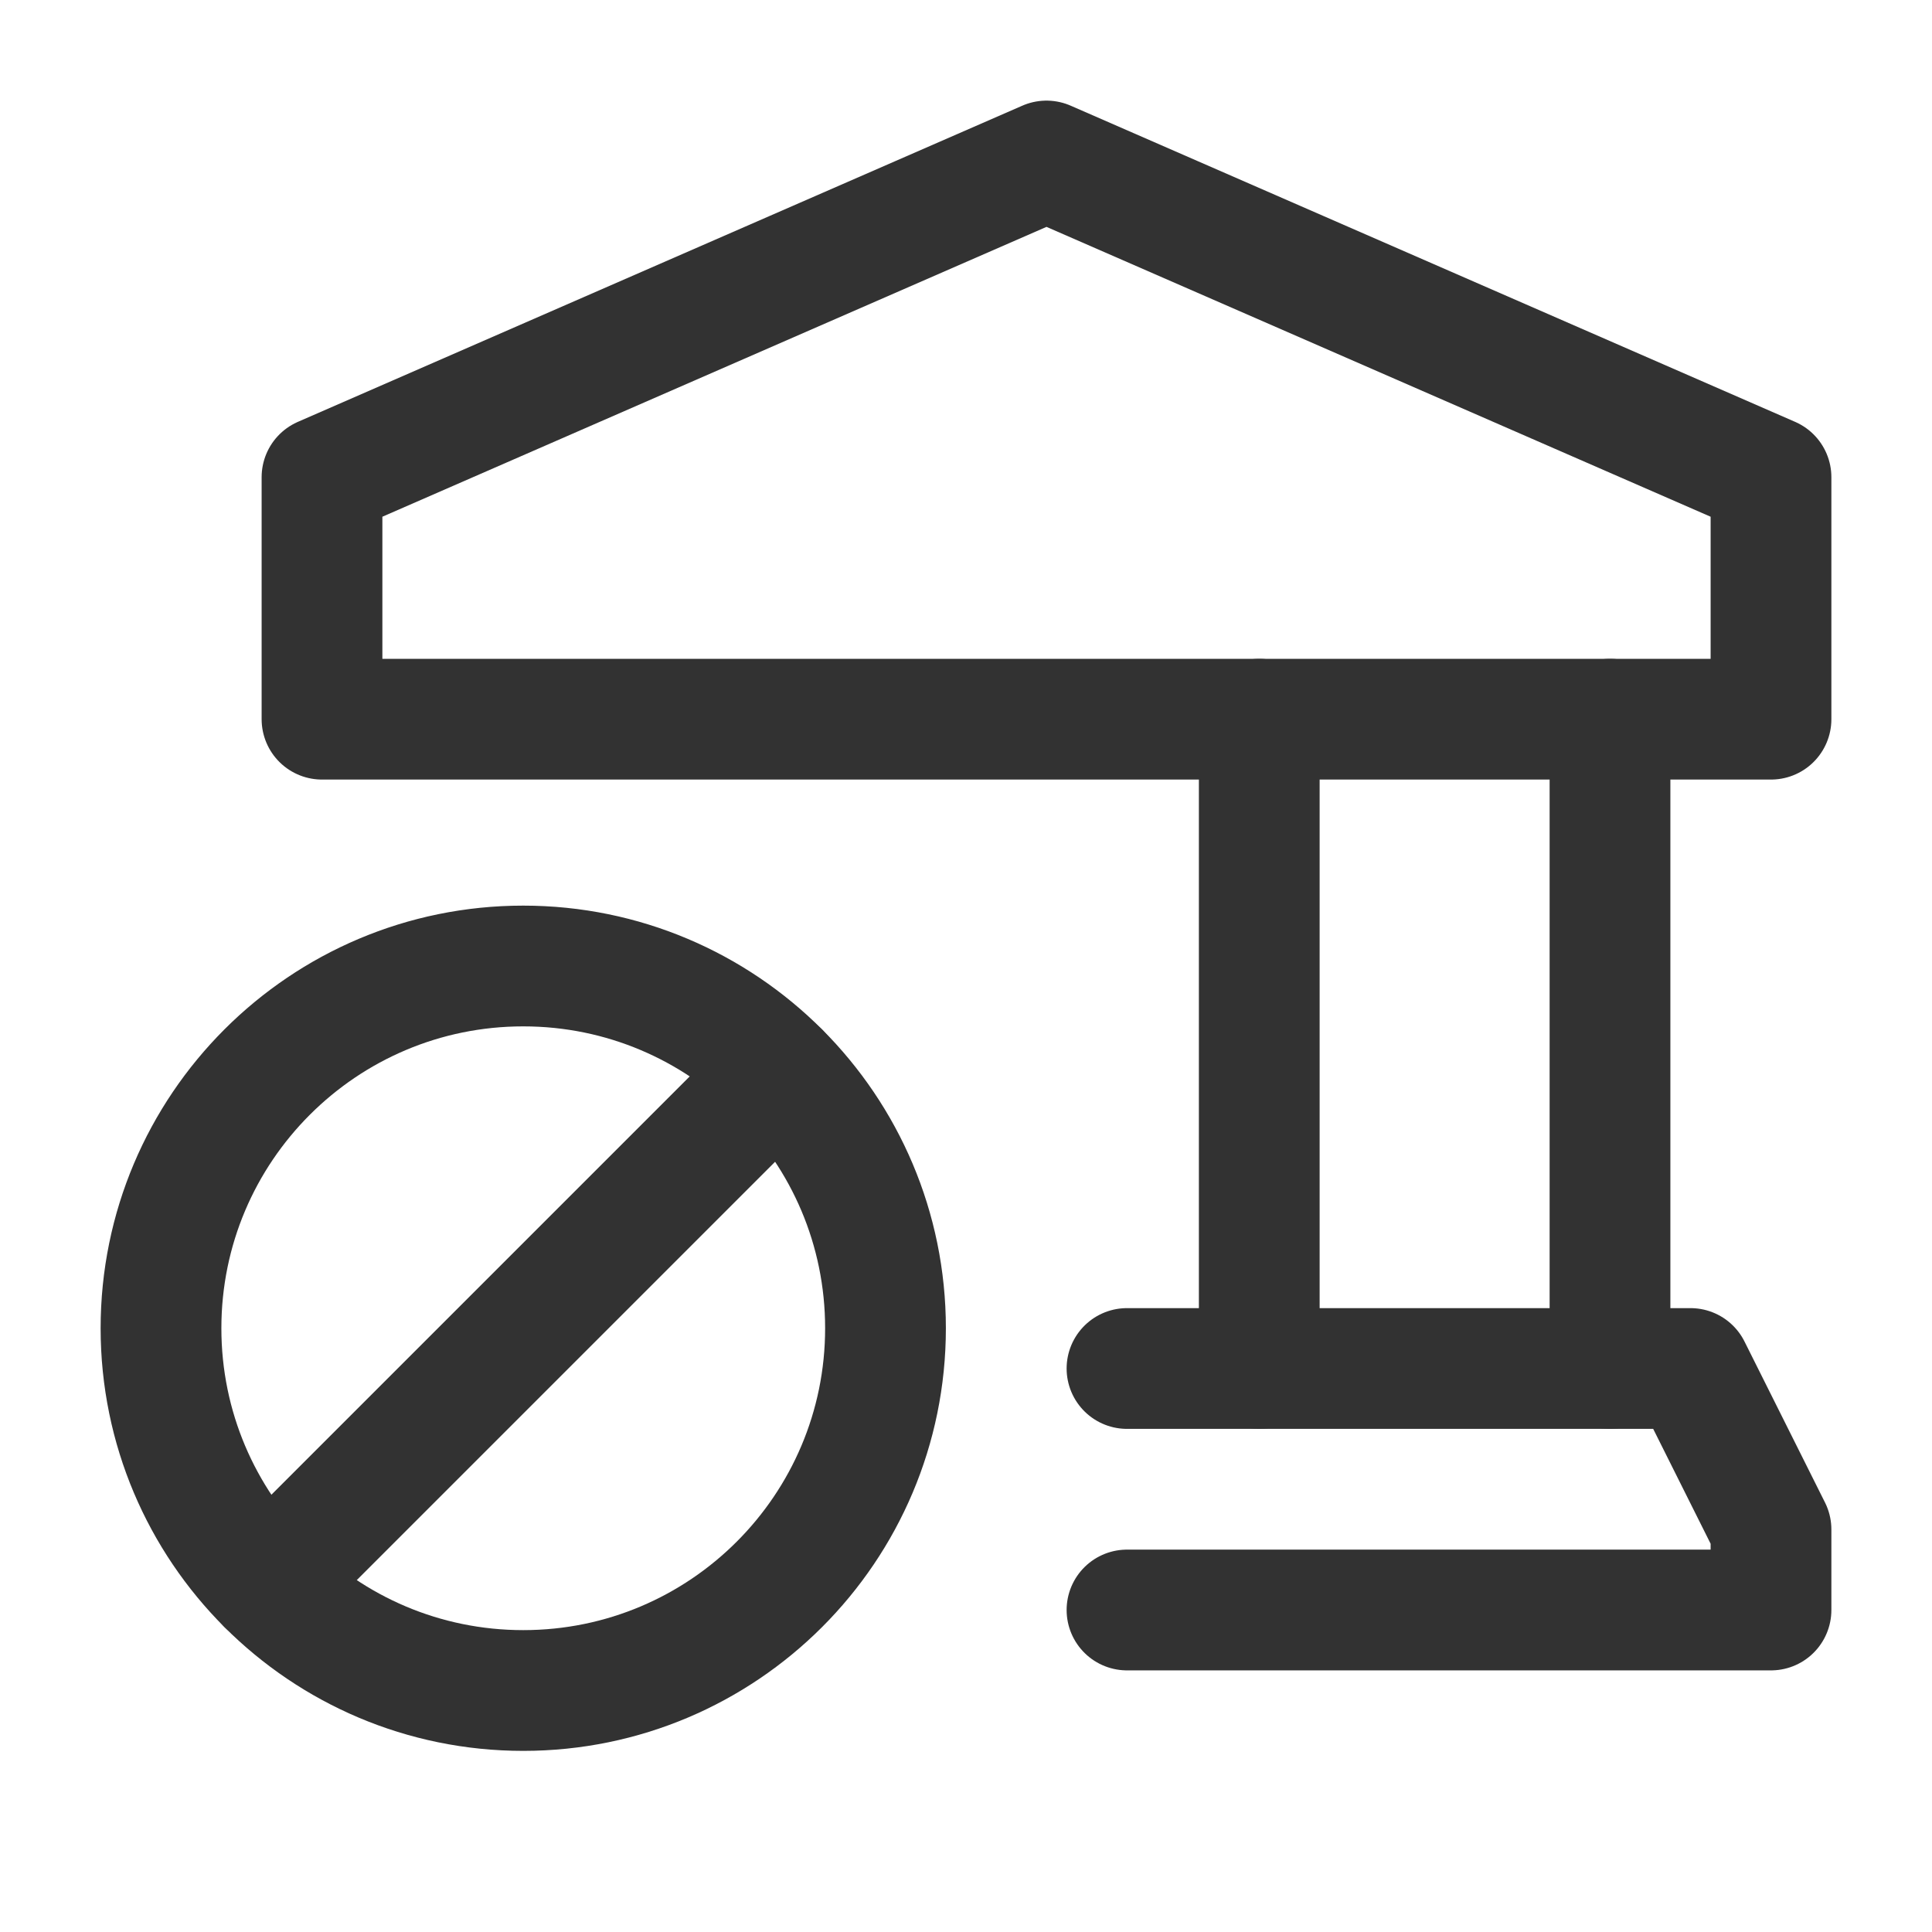 <?xml version="1.0" encoding="utf-8"?>
<!-- Generator: Adobe Illustrator 24.0.2, SVG Export Plug-In . SVG Version: 6.00 Build 0)  -->
<svg version="1.1" id="Layer_1" xmlns="http://www.w3.org/2000/svg" xmlns:xlink="http://www.w3.org/1999/xlink" x="0px" y="0px"
	 width="24px" height="24px" viewBox="0 0 24 24" enable-background="new 0 0 24 24" xml:space="preserve">
<g>
	<path fill="none" d="M0,0h24v24H0V0z"/>
	<g>
		<path fill="none" stroke="#323232" stroke-width="1.5" stroke-linecap="round" stroke-linejoin="round" d="M15.643,8.934V17"/>
		<path fill="none" stroke="#323232" stroke-width="1.5" stroke-linecap="round" stroke-linejoin="round" d="M20,17V8.934"/>
		<path fill="none" stroke="#323232" stroke-width="1.5" stroke-linecap="round" stroke-linejoin="round" d="M14,20h8v-1l-1-2h-7"/>
		<path fill="none" stroke="#323232" stroke-width="1.5" stroke-linecap="round" stroke-linejoin="round" d="M6.5,12
			c2.485,0,4.5,2.015,4.5,4.5S8.985,21,6.5,21S2,18.985,2,16.5S4.015,12,6.5,12"/>
		<g>
			<polygon fill="none" stroke="#323232" stroke-width="1.5" stroke-linecap="round" stroke-linejoin="round" points="4,8.934 
				22,8.934 22,5.928 13,2 4,5.928 			"/>
		</g>
		<path fill="none" stroke="#323232" stroke-width="1.5" stroke-linecap="round" stroke-linejoin="round" d="M3.319,19.681
			l6.362-6.362"/>
	</g>
</g>
</svg>
